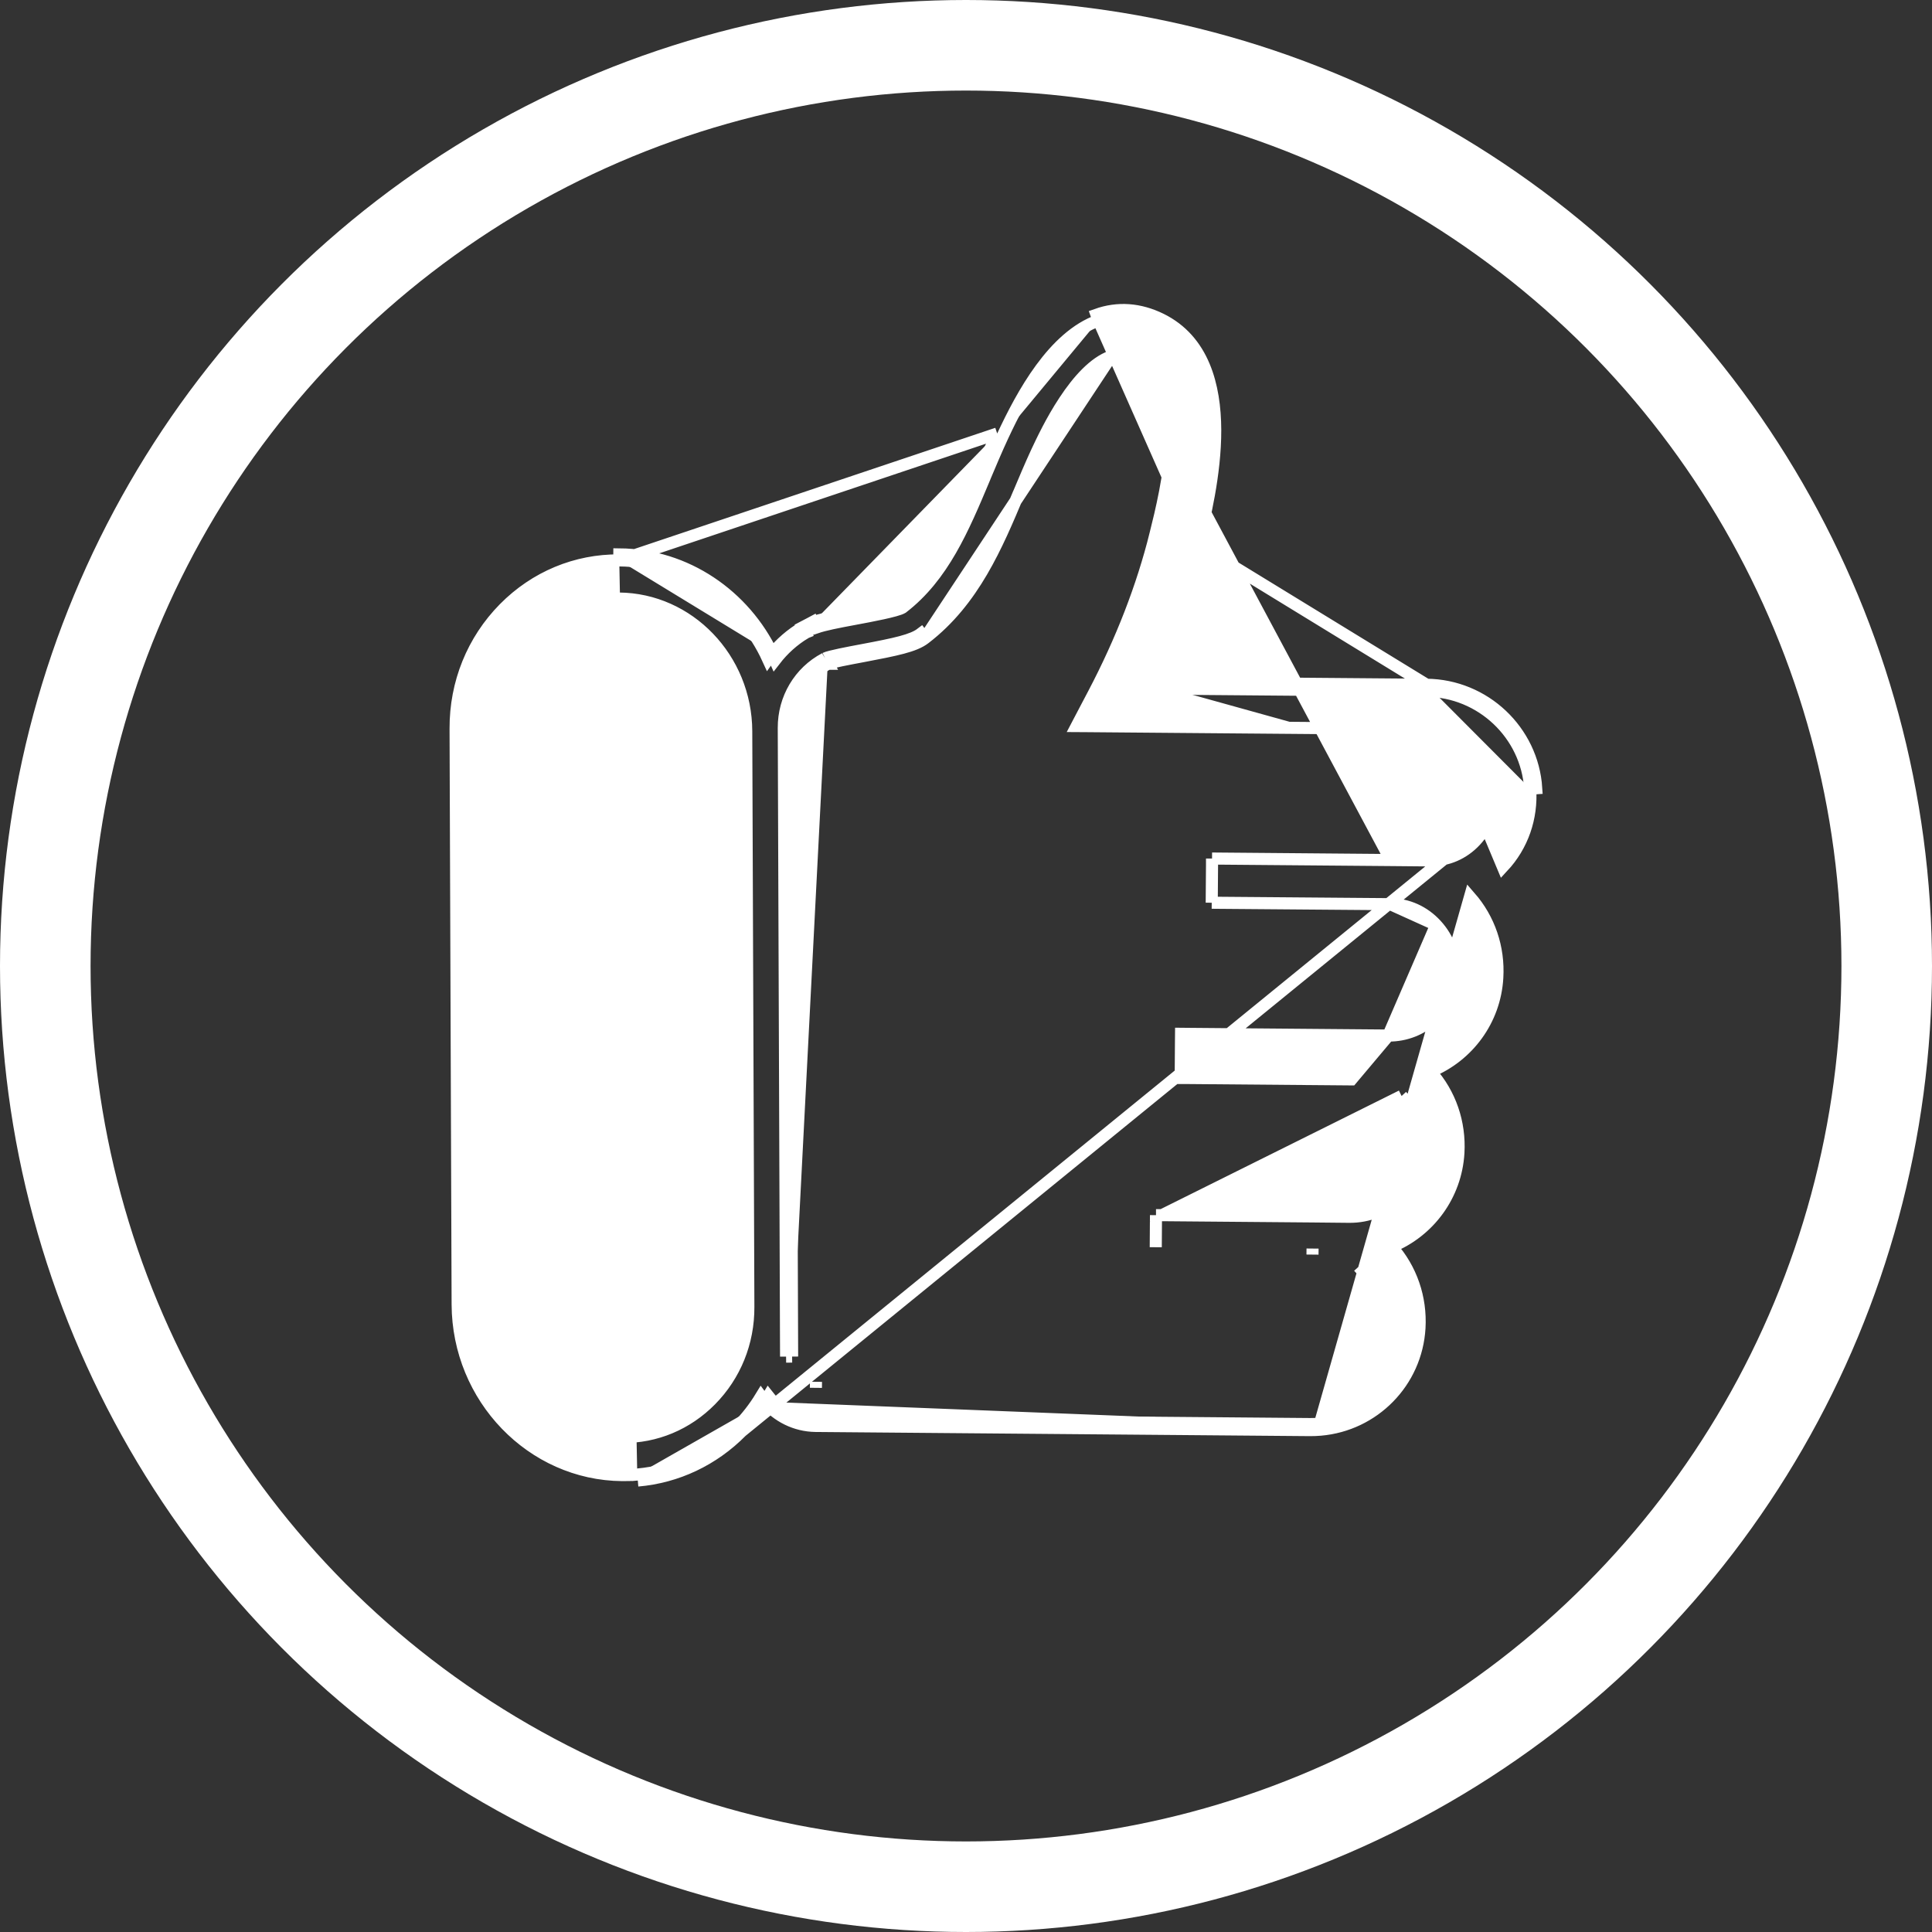 <svg width="32" height="32" viewBox="0 0 32 32" fill="none" xmlns="http://www.w3.org/2000/svg">
<rect x="0" y="0" width="32" height="32" fill="#333333" stroke="none"/>
<circle cx="16" cy="16" r="15.25" stroke="white" stroke-width="1.5"/>
<path d="M23.629 11.342L23.629 11.342C24.586 11.351 25.384 12.103 25.445 13.056C25.445 13.056 25.445 13.056 25.445 13.056L25.345 13.063M23.629 11.342L24.892 14.357C25.216 14.009 25.377 13.549 25.345 13.063M23.629 11.342L19.017 11.304M23.629 11.342L19.84 9.022M25.345 13.063C25.287 12.162 24.533 11.45 23.628 11.442L18.969 11.403C18.985 11.37 19.001 11.337 19.017 11.304M25.345 13.063L12.283 23.707M21.871 23.68C22.753 23.604 23.459 22.894 23.511 21.995C23.539 21.496 23.375 21.019 23.048 20.649C23.667 20.394 24.115 19.802 24.156 19.093C24.184 18.594 24.02 18.117 23.692 17.748C24.312 17.492 24.76 16.901 24.8 16.192L24.8 16.192C24.829 15.697 24.668 15.224 24.347 14.856L21.862 23.581M21.871 23.68C21.871 23.68 21.87 23.68 21.87 23.68L21.862 23.581M21.871 23.68C21.871 23.68 21.871 23.68 21.871 23.68L21.862 23.581M21.871 23.68C21.814 23.685 21.757 23.687 21.699 23.687L21.699 23.687L13.509 23.618L13.509 23.618C13.174 23.614 12.874 23.458 12.671 23.217M21.862 23.581C21.808 23.585 21.755 23.587 21.7 23.587L13.51 23.518C13.194 23.515 12.912 23.362 12.726 23.126C12.708 23.156 12.69 23.187 12.671 23.217M12.671 23.217C12.561 23.392 12.431 23.557 12.283 23.707M12.671 23.217C12.648 23.189 12.627 23.161 12.606 23.132C12.496 23.313 12.364 23.483 12.212 23.637C11.759 24.095 11.179 24.369 10.555 24.423M12.283 23.707C11.814 24.182 11.211 24.466 10.564 24.522M12.283 23.707L10.564 24.522M10.555 24.423C10.473 24.43 10.39 24.433 10.306 24.432C8.809 24.42 7.586 23.152 7.58 21.606L7.546 12.068C7.543 11.313 7.829 10.606 8.352 10.076C8.864 9.558 9.541 9.276 10.257 9.282M10.555 24.423L10.564 24.522M10.555 24.423L10.564 24.522L10.564 24.522M10.257 9.282C11.343 9.291 12.285 9.96 12.722 10.918C12.744 10.887 12.767 10.857 12.791 10.828M10.257 9.282L10.258 9.182C11.367 9.191 12.329 9.864 12.791 10.828M10.257 9.282L16.517 7.181M12.791 10.828C12.807 10.862 12.822 10.896 12.837 10.93C12.973 10.754 13.141 10.602 13.336 10.484L13.335 10.482L13.34 10.48L13.339 10.478L13.295 10.392M12.791 10.828C12.93 10.656 13.1 10.508 13.295 10.392M13.295 10.392C13.322 10.376 13.349 10.361 13.377 10.347L13.382 10.344L13.392 10.339M13.295 10.392L13.294 10.39L13.382 10.344C13.385 10.342 13.388 10.34 13.392 10.339M13.392 10.339C13.415 10.327 13.44 10.316 13.468 10.306M13.392 10.339L13.465 10.3L13.468 10.306M13.468 10.306L13.512 10.388L13.512 10.389L13.517 10.387L13.521 10.393C13.657 10.346 13.865 10.305 14.178 10.247C14.43 10.2 14.851 10.121 14.945 10.066C15.621 9.546 15.952 8.758 16.303 7.923L16.303 7.921C16.4 7.691 16.5 7.453 16.607 7.223M13.468 10.306C13.528 10.284 13.599 10.264 13.68 10.245C13.805 10.216 13.963 10.185 14.159 10.149L14.159 10.149C14.286 10.125 14.453 10.094 14.6 10.062C14.673 10.046 14.74 10.03 14.794 10.014C14.846 10 14.877 9.989 14.891 9.982C15.537 9.481 15.859 8.721 16.211 7.883C16.308 7.652 16.409 7.412 16.517 7.181M16.607 7.223C16.931 6.529 17.448 5.575 18.196 5.308M16.607 7.223L16.517 7.181C16.517 7.181 16.517 7.181 16.517 7.181M16.607 7.223L16.517 7.181M18.196 5.308C18.521 5.191 18.854 5.215 19.184 5.377C20.485 6.017 19.946 8.183 19.743 8.998M18.196 5.308L18.162 5.213C18.162 5.213 18.162 5.213 18.162 5.213C18.515 5.087 18.875 5.114 19.228 5.287L19.228 5.287C19.932 5.634 20.125 6.388 20.128 7.121C20.13 7.857 19.942 8.613 19.841 9.02L19.84 9.022M18.196 5.308L19.84 9.022M19.743 8.998C19.553 9.762 19.272 10.535 18.906 11.303L19.017 11.304M19.743 8.998L19.84 9.022M19.743 8.998L19.84 9.022M19.017 11.304C19.375 10.544 19.652 9.779 19.84 9.022M19.84 9.022C19.84 9.022 19.84 9.022 19.84 9.022M19.84 9.022L19.84 9.022M8.791 10.524C9.139 10.171 9.585 9.962 10.062 9.921L10.062 9.921C10.124 9.915 10.188 9.913 10.252 9.914L10.252 9.914C11.406 9.923 12.356 10.906 12.36 12.111L12.36 12.111L12.395 21.647L12.395 21.647C12.398 22.233 12.176 22.781 11.772 23.19L11.772 23.19C11.378 23.589 10.86 23.805 10.311 23.801C9.156 23.791 8.207 22.809 8.202 21.604C8.202 21.604 8.202 21.604 8.202 21.604L8.167 12.067C8.165 11.481 8.387 10.933 8.791 10.524ZM8.791 10.524L8.72 10.454M8.791 10.524L8.72 10.454M8.72 10.454C8.297 10.882 8.065 11.455 8.067 12.067L8.102 21.604C8.107 22.861 9.098 23.891 10.31 23.901L10.053 9.821C9.552 9.864 9.084 10.085 8.72 10.454ZM23.035 14.245L23.035 14.245L23.69 14.251C23.976 14.253 24.241 14.138 24.439 13.924C24.643 13.705 24.745 13.414 24.724 13.103C24.688 12.532 24.205 12.079 23.624 12.074L23.624 12.074L17.997 12.027L17.833 12.026L17.909 11.881L18.113 11.493L18.113 11.493C18.577 10.61 18.922 9.719 19.14 8.843L19.237 8.867L19.14 8.843C19.227 8.492 19.384 7.862 19.406 7.265C19.417 6.966 19.395 6.683 19.317 6.45C19.24 6.219 19.111 6.044 18.913 5.946L18.913 5.946C18.786 5.883 18.669 5.86 18.558 5.869C18.558 5.869 18.558 5.869 18.558 5.869L23.035 14.245ZM23.035 14.245L20.175 14.221L20.075 14.22M23.035 14.245L20.075 14.22M20.075 14.22L20.075 14.32M20.075 14.22L20.075 14.32M20.075 14.32L20.071 14.852L20.07 14.952M20.075 14.32L20.07 14.952M20.07 14.952L20.17 14.953M20.07 14.952L20.17 14.953M20.17 14.953L23.029 14.976L23.029 14.976M20.17 14.953L23.029 14.976M23.029 14.976C23.316 14.979 23.585 15.099 23.787 15.319L23.787 15.319M23.029 14.976L23.787 15.319M23.787 15.319C23.994 15.543 24.098 15.838 24.08 16.149C24.047 16.715 23.572 17.157 22.995 17.152L22.995 17.152M23.787 15.319L22.995 17.152M22.995 17.152L22.39 17.147L19.662 17.124L19.562 17.123L19.561 17.223L19.557 17.755L19.556 17.855L19.656 17.855L22.384 17.878L22.995 17.152ZM19.247 20.127L21.743 20.148L22.349 20.154C22.978 20.159 23.499 19.677 23.535 19.056C23.554 18.719 23.441 18.398 23.215 18.153M19.247 20.127L23.215 18.153M19.247 20.127L19.247 20.127L19.147 20.127M19.247 20.127L19.147 20.127M23.215 18.153L23.142 18.221C23.142 18.221 23.142 18.221 23.142 18.221L23.215 18.153ZM13.02 22.47L13.12 22.469C13.12 22.469 13.12 22.469 13.12 22.469M13.02 22.47L13.12 22.469M13.02 22.47L12.982 12.056M13.02 22.47L12.982 12.056M13.12 22.469L13.082 12.056L13.082 12.056C13.081 11.606 13.322 11.201 13.71 10.996M13.12 22.469L12.982 12.056M12.982 12.056C12.98 11.57 13.242 11.13 13.663 10.908M13.663 10.908L13.71 10.996L13.71 10.996M13.663 10.908L13.71 10.996M13.663 10.908L13.668 10.905M13.71 10.996L13.713 10.994M13.713 10.994C13.713 10.995 13.713 10.995 13.713 10.995L13.668 10.905M13.713 10.994C13.721 10.991 13.745 10.983 13.788 10.972C13.829 10.961 13.881 10.949 13.938 10.937C14.052 10.913 14.184 10.889 14.29 10.869L14.29 10.869C14.57 10.816 14.784 10.774 14.946 10.731C15.107 10.688 15.229 10.641 15.317 10.573M13.713 10.994L13.715 10.994L13.668 10.905M13.668 10.905C13.739 10.87 14.06 10.81 14.272 10.77C14.833 10.665 15.112 10.604 15.256 10.494L15.317 10.573C15.317 10.573 15.317 10.573 15.317 10.573M15.317 10.573C16.127 9.952 16.511 9.037 16.871 8.179L16.875 8.17L16.875 8.17L16.878 8.164C16.972 7.94 17.069 7.711 17.169 7.494L17.079 7.452L17.169 7.494C17.251 7.319 17.413 6.971 17.633 6.639C17.855 6.302 18.121 6.005 18.403 5.904L15.317 10.573ZM19.147 20.127L19.146 20.227L19.146 20.227M19.147 20.127L19.146 20.227M19.146 20.227L19.143 20.658L19.146 20.227ZM21.739 20.78C21.739 20.78 21.739 20.78 21.739 20.78L21.74 20.68L21.739 20.78ZM22.57 21.055L22.496 21.122C22.496 21.122 22.496 21.122 22.496 21.122L22.57 21.055ZM13.515 22.887C13.515 22.887 13.515 22.887 13.515 22.887L13.514 22.987L13.515 22.887Z" fill="white" stroke="white" stroke-width="0.2"/>
</svg>
